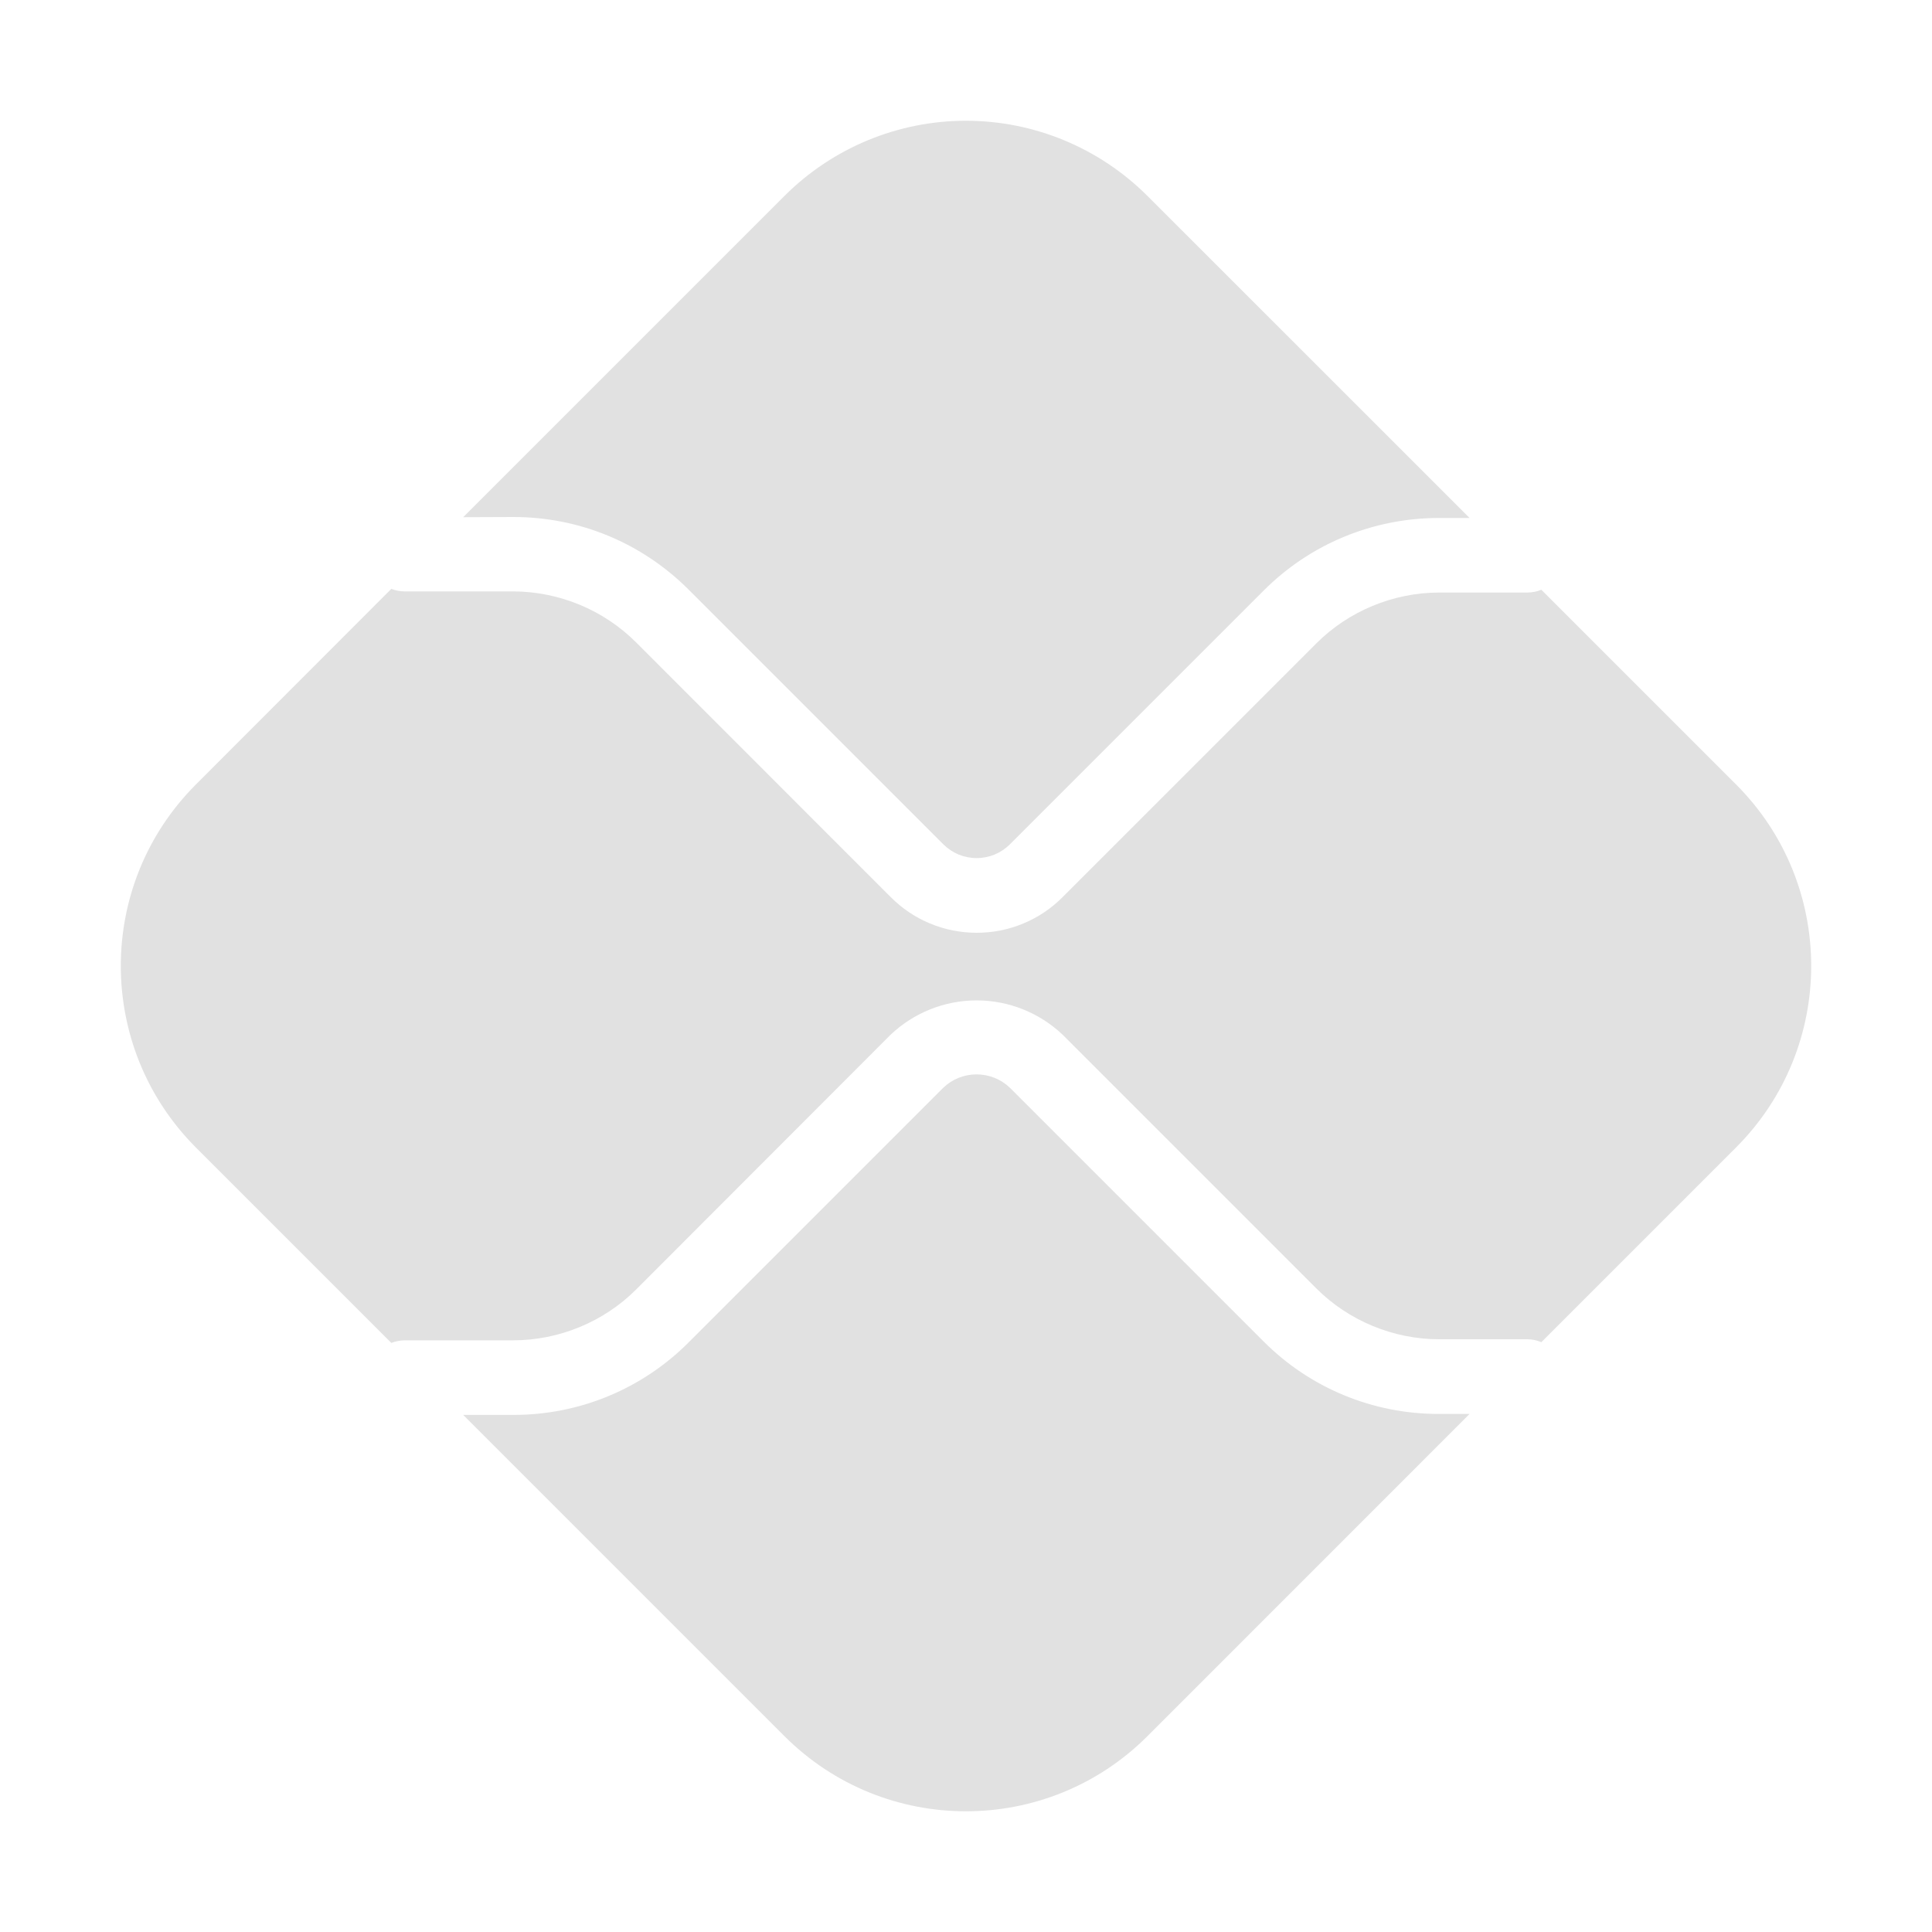 <svg width="20" height="20" viewBox="0 0 20 20" fill="none" xmlns="http://www.w3.org/2000/svg">
<path d="M14.896 14.637C14.559 14.638 14.224 14.572 13.912 14.443C13.6 14.314 13.317 14.124 13.079 13.885L10.454 11.26C10.361 11.171 10.238 11.122 10.109 11.122C9.981 11.122 9.858 11.171 9.765 11.26L7.13 13.895C6.892 14.134 6.609 14.324 6.297 14.453C5.985 14.582 5.65 14.648 5.313 14.647H4.795L8.12 17.972C9.158 19.01 10.841 19.01 11.879 17.972L15.213 14.637H14.896ZM5.313 5.352C6 5.352 6.645 5.62 7.13 6.105L9.765 8.74C9.81 8.785 9.864 8.821 9.923 8.846C9.982 8.87 10.046 8.883 10.11 8.883C10.174 8.883 10.238 8.87 10.297 8.846C10.356 8.821 10.41 8.785 10.455 8.74L13.08 6.115C13.318 5.876 13.601 5.686 13.913 5.557C14.225 5.428 14.559 5.362 14.896 5.362H15.213L11.879 2.029C11.38 1.53 10.704 1.25 9.999 1.25C9.295 1.25 8.619 1.53 8.12 2.029L4.795 5.354L5.313 5.352Z" fill="#E1E1E1"/>
<path d="M17.971 8.12L15.956 6.105C15.911 6.124 15.863 6.133 15.814 6.134H14.898C14.424 6.134 13.96 6.326 13.626 6.661L11.001 9.286C10.884 9.404 10.746 9.497 10.593 9.56C10.44 9.624 10.276 9.656 10.111 9.656C9.945 9.656 9.781 9.624 9.628 9.56C9.476 9.497 9.337 9.404 9.22 9.286L6.585 6.65C6.247 6.313 5.79 6.124 5.312 6.122H4.187C4.141 6.122 4.095 6.113 4.051 6.096L2.029 8.12C0.991 9.157 0.991 10.841 2.029 11.88L4.051 13.902C4.094 13.885 4.14 13.876 4.186 13.875H5.312C5.787 13.875 6.25 13.684 6.585 13.349L9.219 10.712C9.459 10.484 9.778 10.356 10.11 10.356C10.442 10.356 10.761 10.484 11.001 10.712L13.626 13.337C13.96 13.672 14.424 13.864 14.898 13.864H15.814C15.864 13.864 15.912 13.876 15.956 13.894L17.971 11.879C19.009 10.841 19.009 9.157 17.971 8.12Z" fill="#E1E1E1"/>
</svg>
